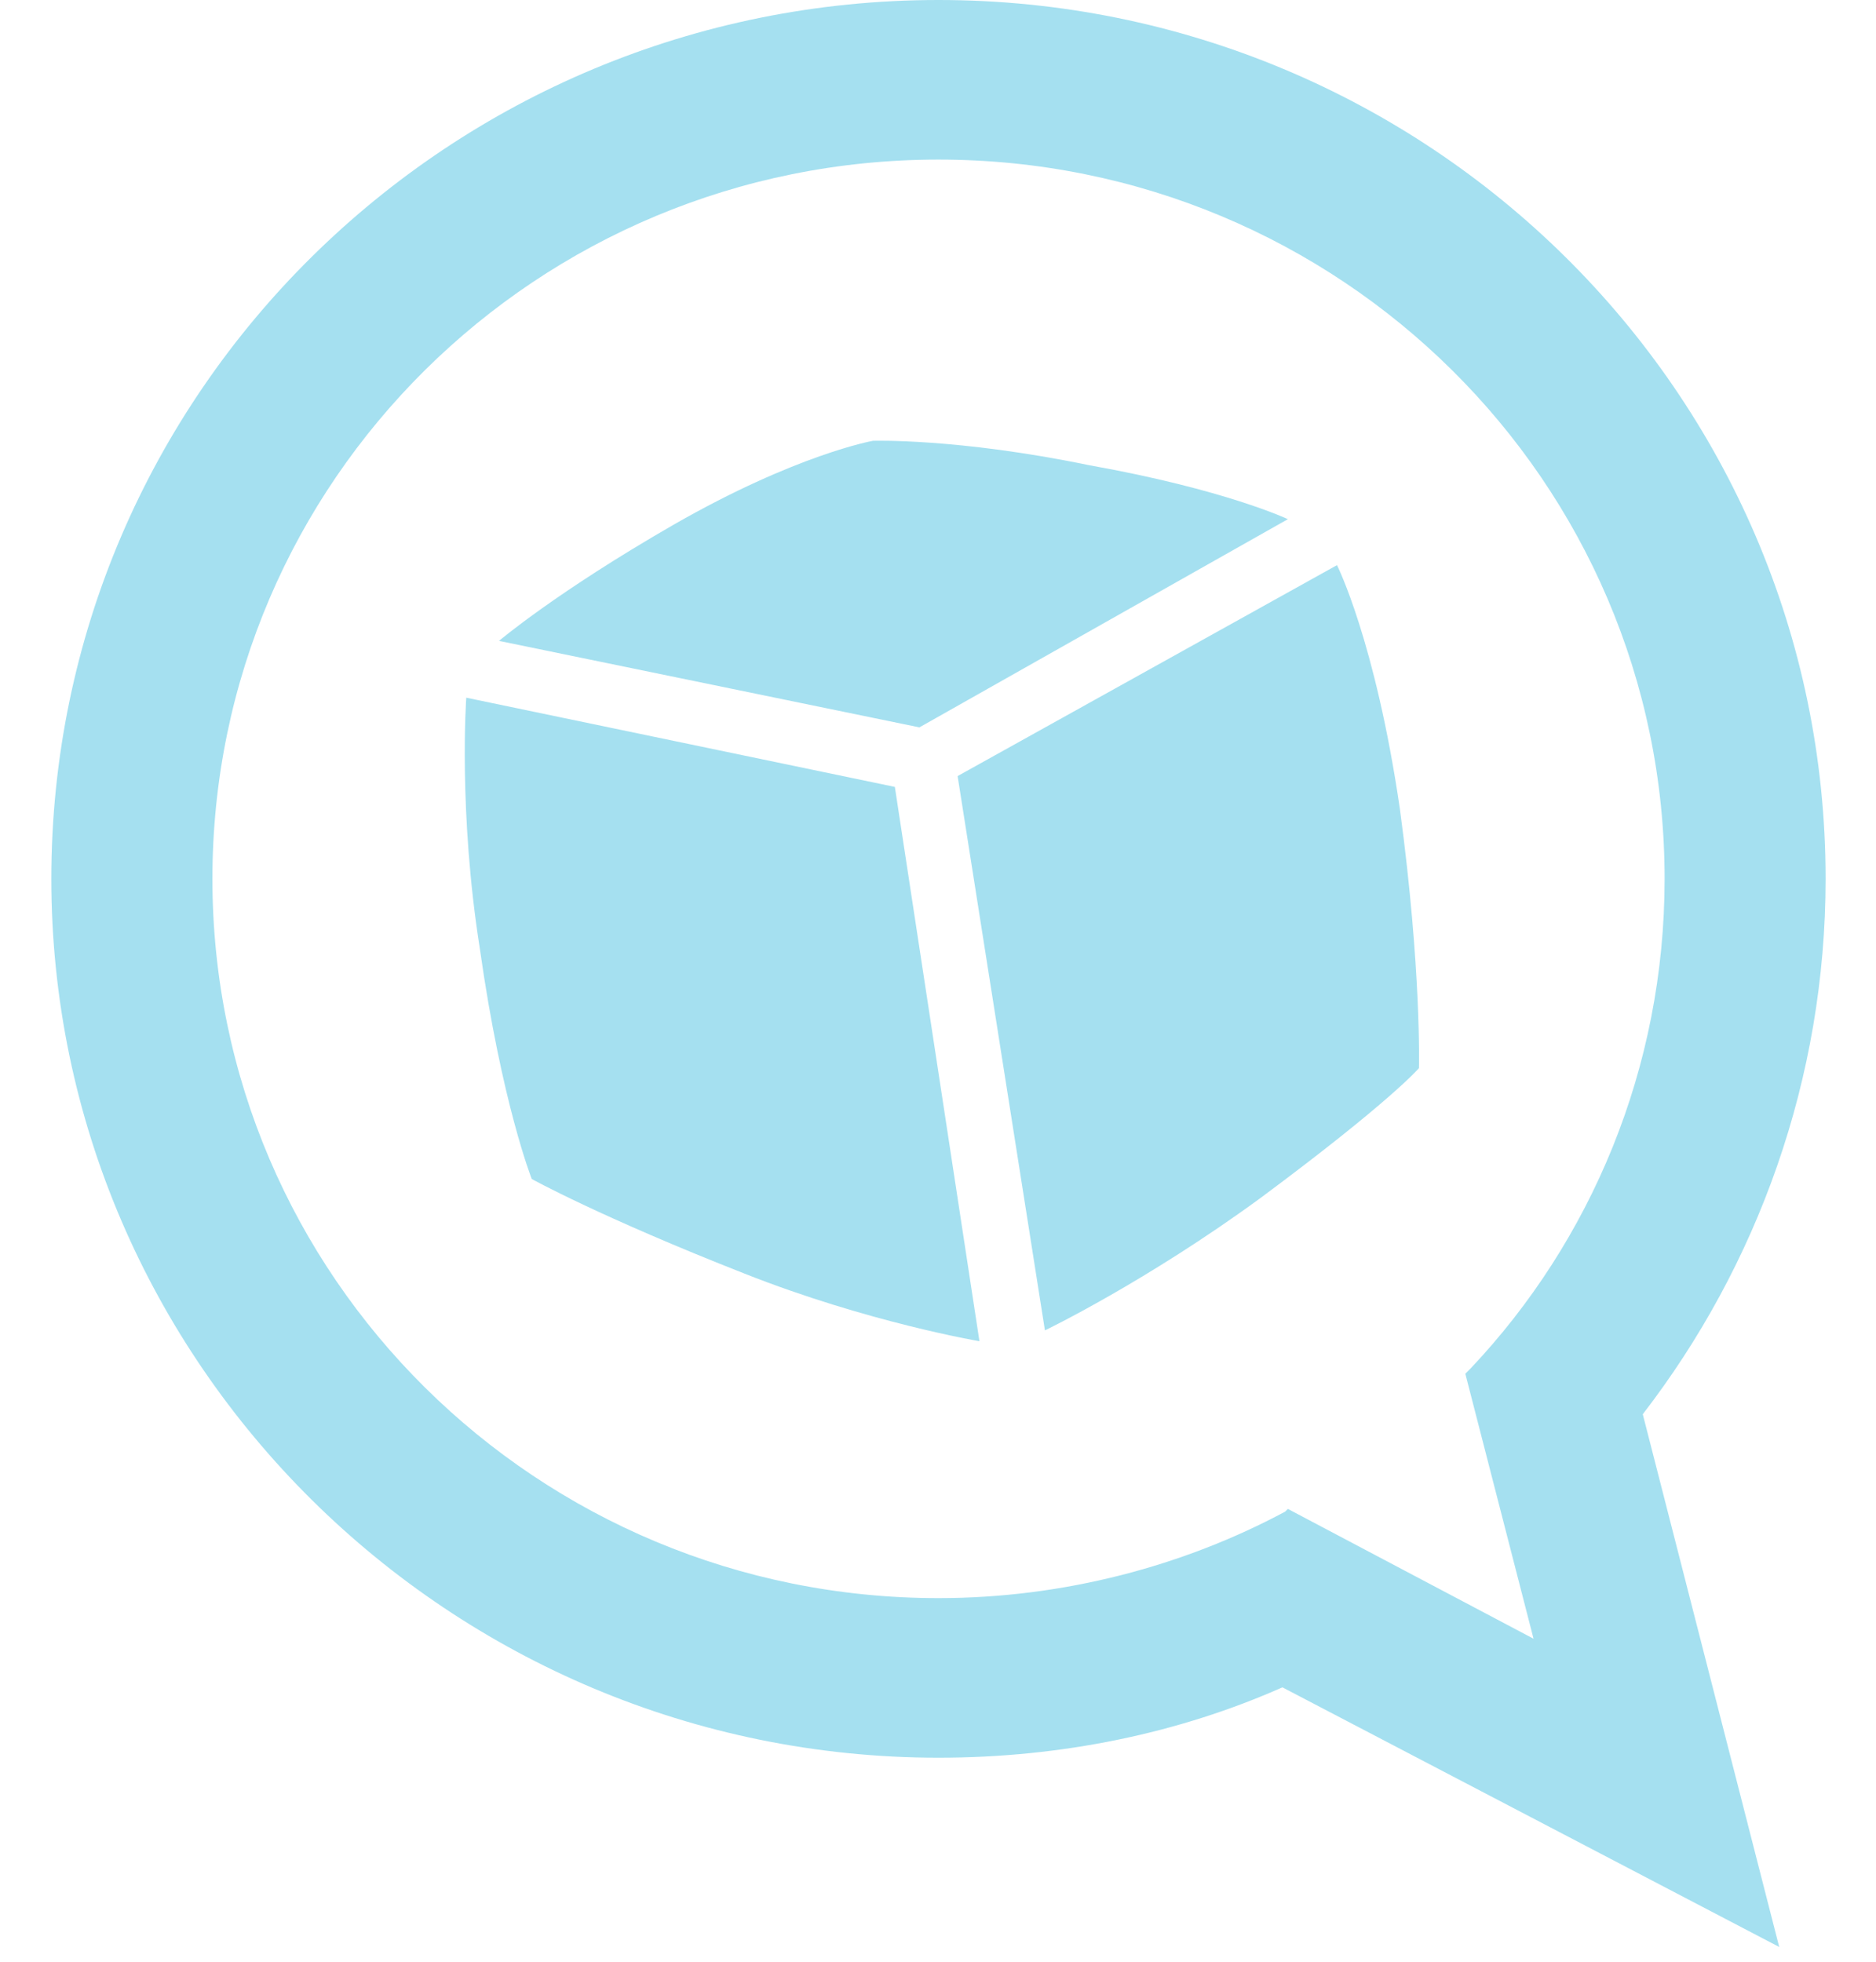 <?xml version="1.0" encoding="UTF-8"?>
<svg width="22px" height="23px" viewBox="0 0 22 23" version="1.1" xmlns="http://www.w3.org/2000/svg" xmlns:xlink="http://www.w3.org/1999/xlink">
    <!-- Generator: Sketch 62 (91390) - https://sketch.com -->
    <title>product-review</title>
    <desc>Created with Sketch.</desc>
    <g id="Symbols" stroke="none" stroke-width="1" fill="none" fill-rule="evenodd">
        <g id="Footer" transform="translate(-900, -480)" fill="#A5E0F0" fill-rule="nonzero">
            <g id="product-review" transform="translate(900, 480)">
                <path d="M15.103,6.087 L10.782,8.528 L5.852,7.514 C5.852,7.514 6.524,6.943 7.901,6.151 C9.341,5.326 10.238,5.168 10.238,5.168 C10.238,5.168 11.23,5.136 12.766,5.453 C14.367,5.738 15.103,6.087 15.103,6.087 Z M16.416,9.48 C16.672,11.382 16.64,12.523 16.64,12.523 C16.64,12.523 16.32,12.904 14.783,14.045 C13.439,15.028 12.254,15.598 12.254,15.598 L11.23,9.099 L15.679,6.626 C15.679,6.626 16.128,7.514 16.416,9.48 Z M10.494,9.226 L11.486,15.725 C11.486,15.725 10.174,15.503 8.733,14.933 C7.037,14.267 6.236,13.823 6.236,13.823 C6.236,13.823 5.884,12.935 5.628,11.128 C5.372,9.511 5.468,8.18 5.468,8.18 L10.494,9.226 Z" id="Shape"></path>
                <path d="M21.409,10.304 C21.409,12.65 20.609,14.838 19.265,16.581 L20.865,22.827 C20.865,22.827 15.039,19.783 15.039,19.783 C13.823,20.322 12.446,20.608 11.006,20.608 C5.276,20.608 0.602,15.979 0.602,10.304 C0.602,4.597 5.276,0 11.006,0 C16.736,0 21.409,4.597 21.409,10.304 Z M15.103,17.691 L17.984,19.213 L17.184,16.106 C17.184,16.106 17.216,16.074 17.248,16.042 C18.656,14.552 19.521,12.523 19.521,10.304 C19.521,5.643 15.711,1.871 11.006,1.871 C6.3,1.871 2.491,5.643 2.491,10.304 C2.491,14.964 6.3,18.737 11.006,18.737 C12.478,18.737 13.887,18.357 15.071,17.723 C15.103,17.691 15.103,17.691 15.103,17.691 Z" id="Shape"></path>
            </g>
        </g>
    </g>
</svg>